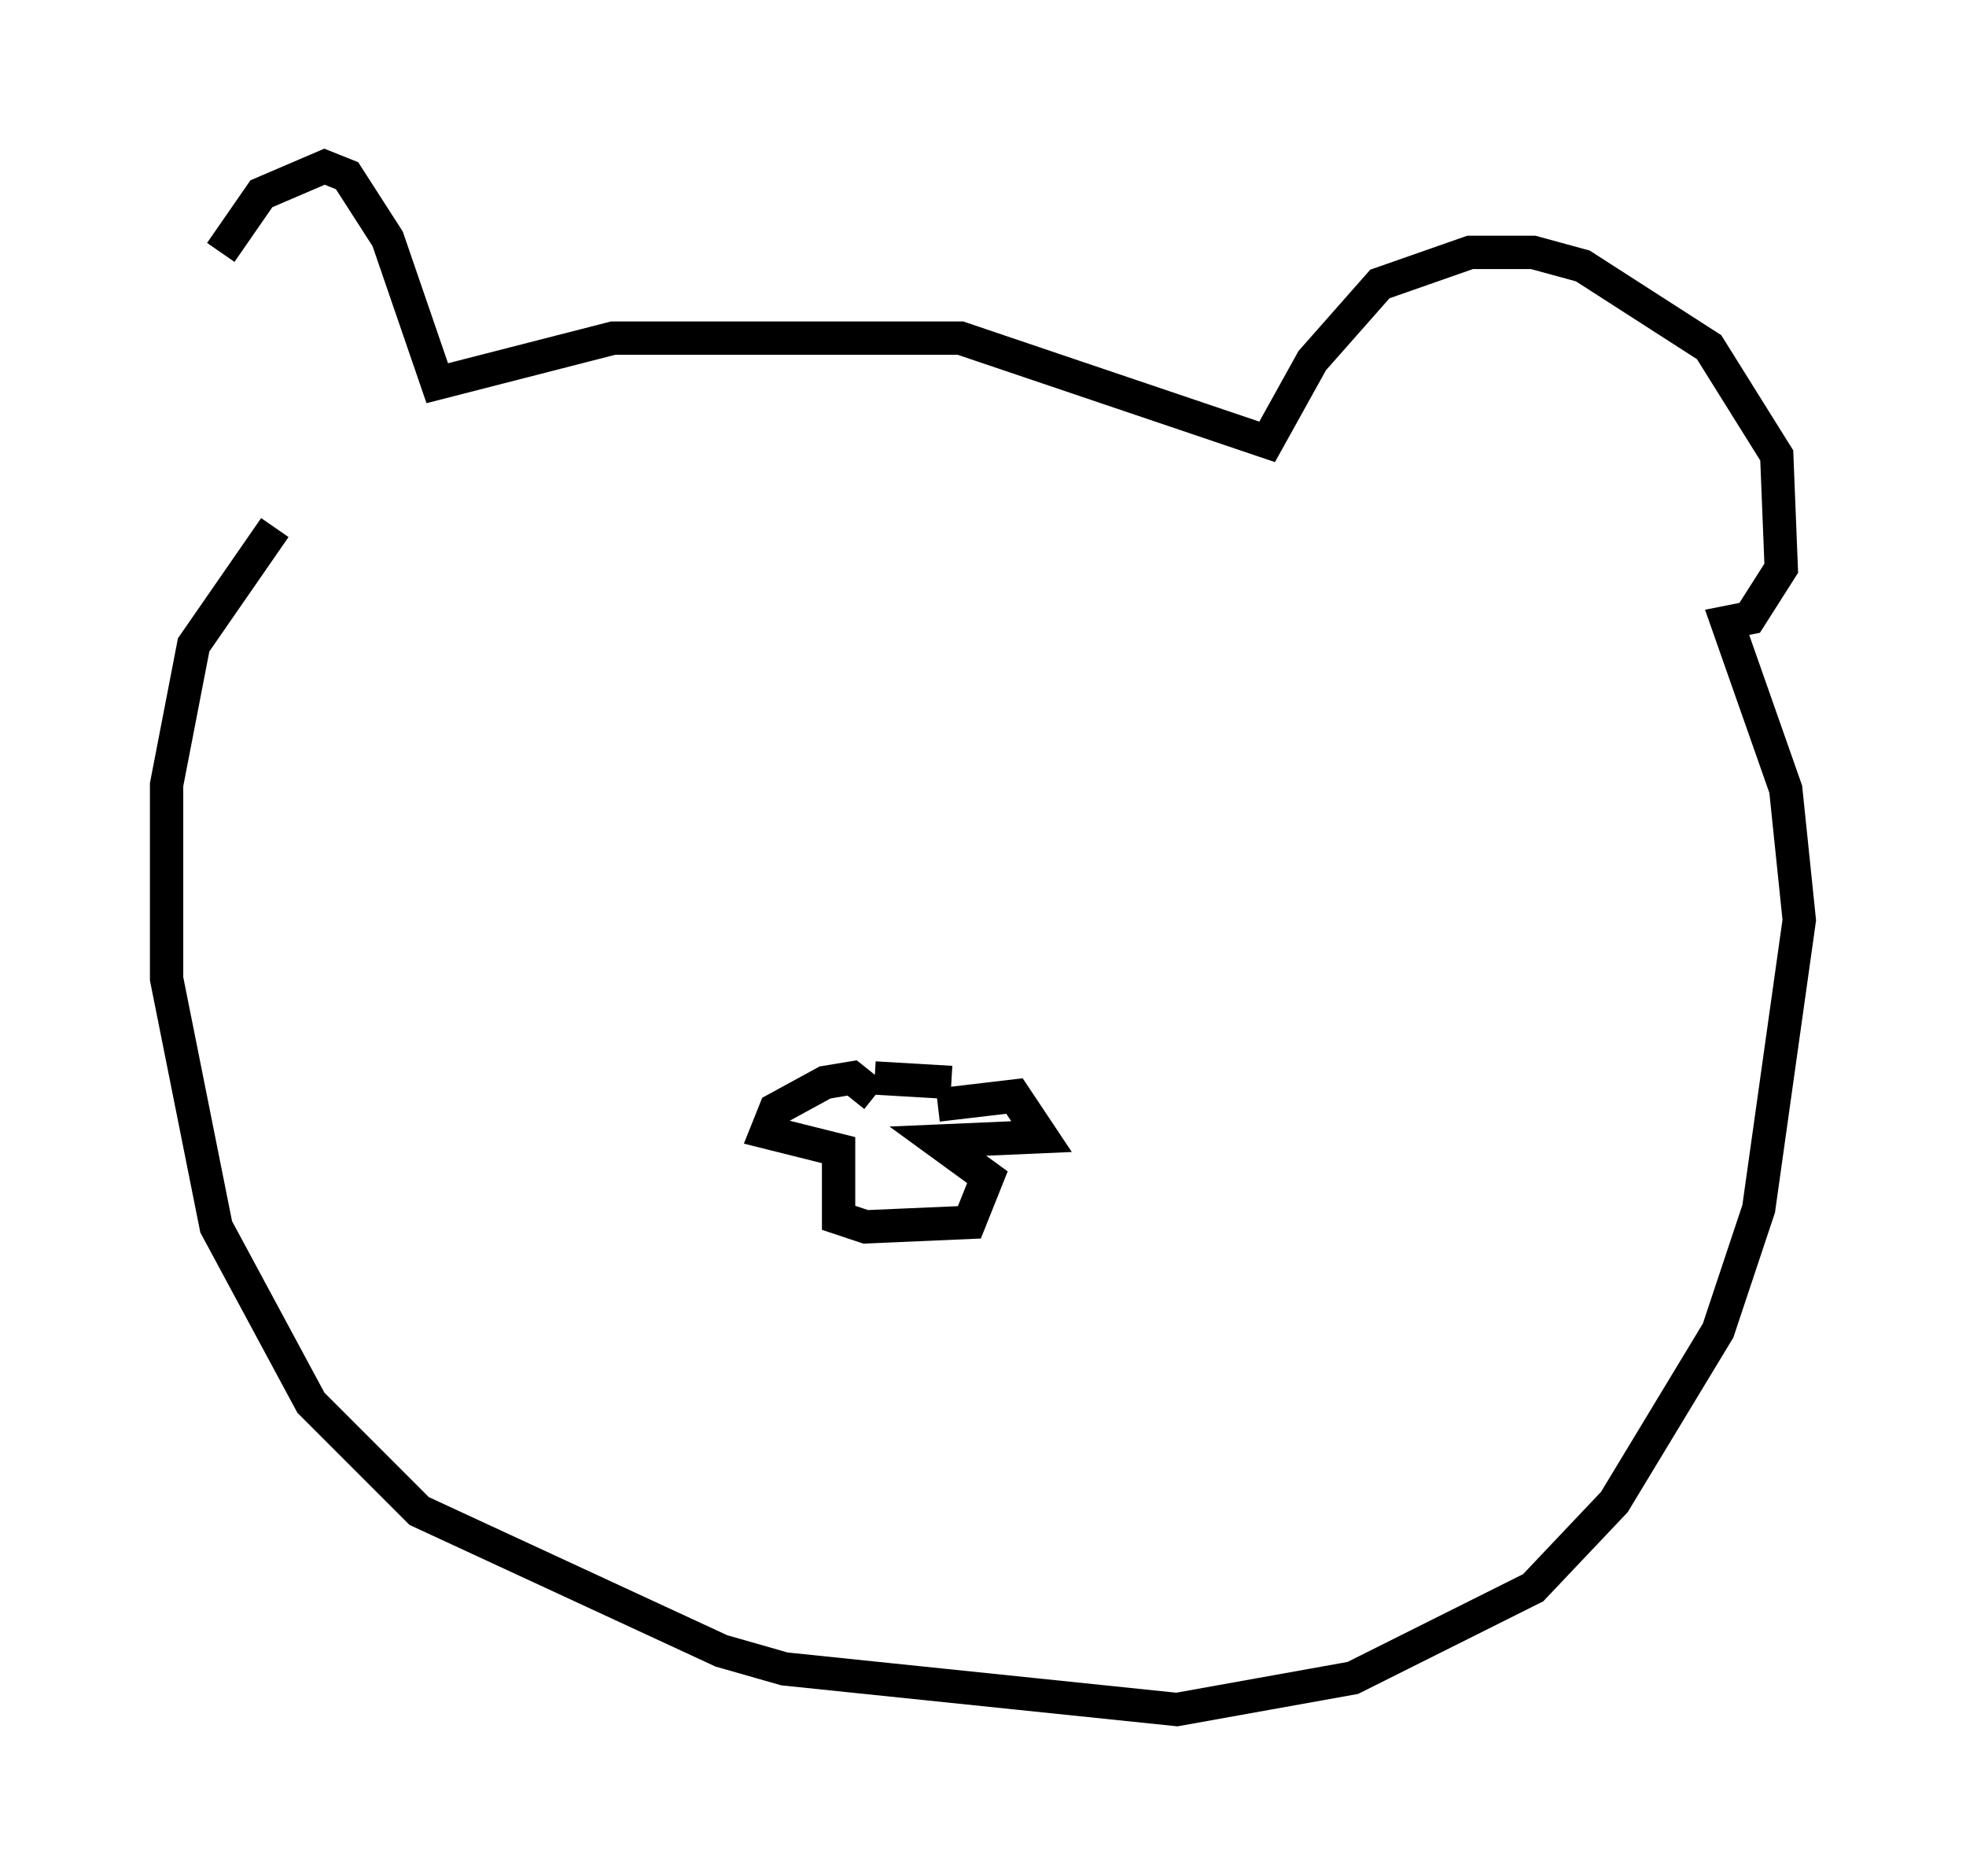 <?xml version="1.0" encoding="utf-8" ?>
<svg baseProfile="full" height="56.278" version="1.1" width="58.985" xmlns="http://www.w3.org/2000/svg" xmlns:ev="http://www.w3.org/2001/xml-events" xmlns:xlink="http://www.w3.org/1999/xlink"><defs /><rect fill="white" height="56.278" width="58.985" x="0" y="0" /><path d="M6.353, 12.036 m0.271, -4.465 l1.218, -1.759 1.894, -0.812 l0.677, 0.271 1.218, 1.894 l1.488, 4.33 5.277, -1.353 l10.419, 0.0 9.202, 3.112 l1.353, -2.436 2.03, -2.3 l2.706, -0.947 1.894, 0.0 l1.488, 0.406 3.789, 2.436 l2.03, 3.248 0.135, 3.383 l-0.947, 1.488 -0.677, 0.135 l1.759, 5.007 0.406, 3.924 l-1.218, 8.66 -1.218, 3.654 l-3.112, 5.142 -2.436, 2.571 l-5.413, 2.706 -5.277, 0.947 l-11.773, -1.218 -1.894, -0.541 l-9.066, -4.195 -3.248, -3.248 l-2.842, -5.277 -1.488, -7.442 l0.0, -5.819 0.812, -4.195 l2.436, -3.518 m17.997, 17.05 l-0.677, -0.541 -0.812, 0.135 l-1.488, 0.812 -0.271, 0.677 l2.165, 0.541 0.0, 2.03 l0.812, 0.271 3.112, -0.135 l0.541, -1.353 -1.488, -1.083 l3.112, -0.135 -0.812, -1.218 l-2.3, 0.271 m-1.894, -0.812 l2.3, 0.135 " fill="none" stroke="black" stroke-width="1" /></svg>